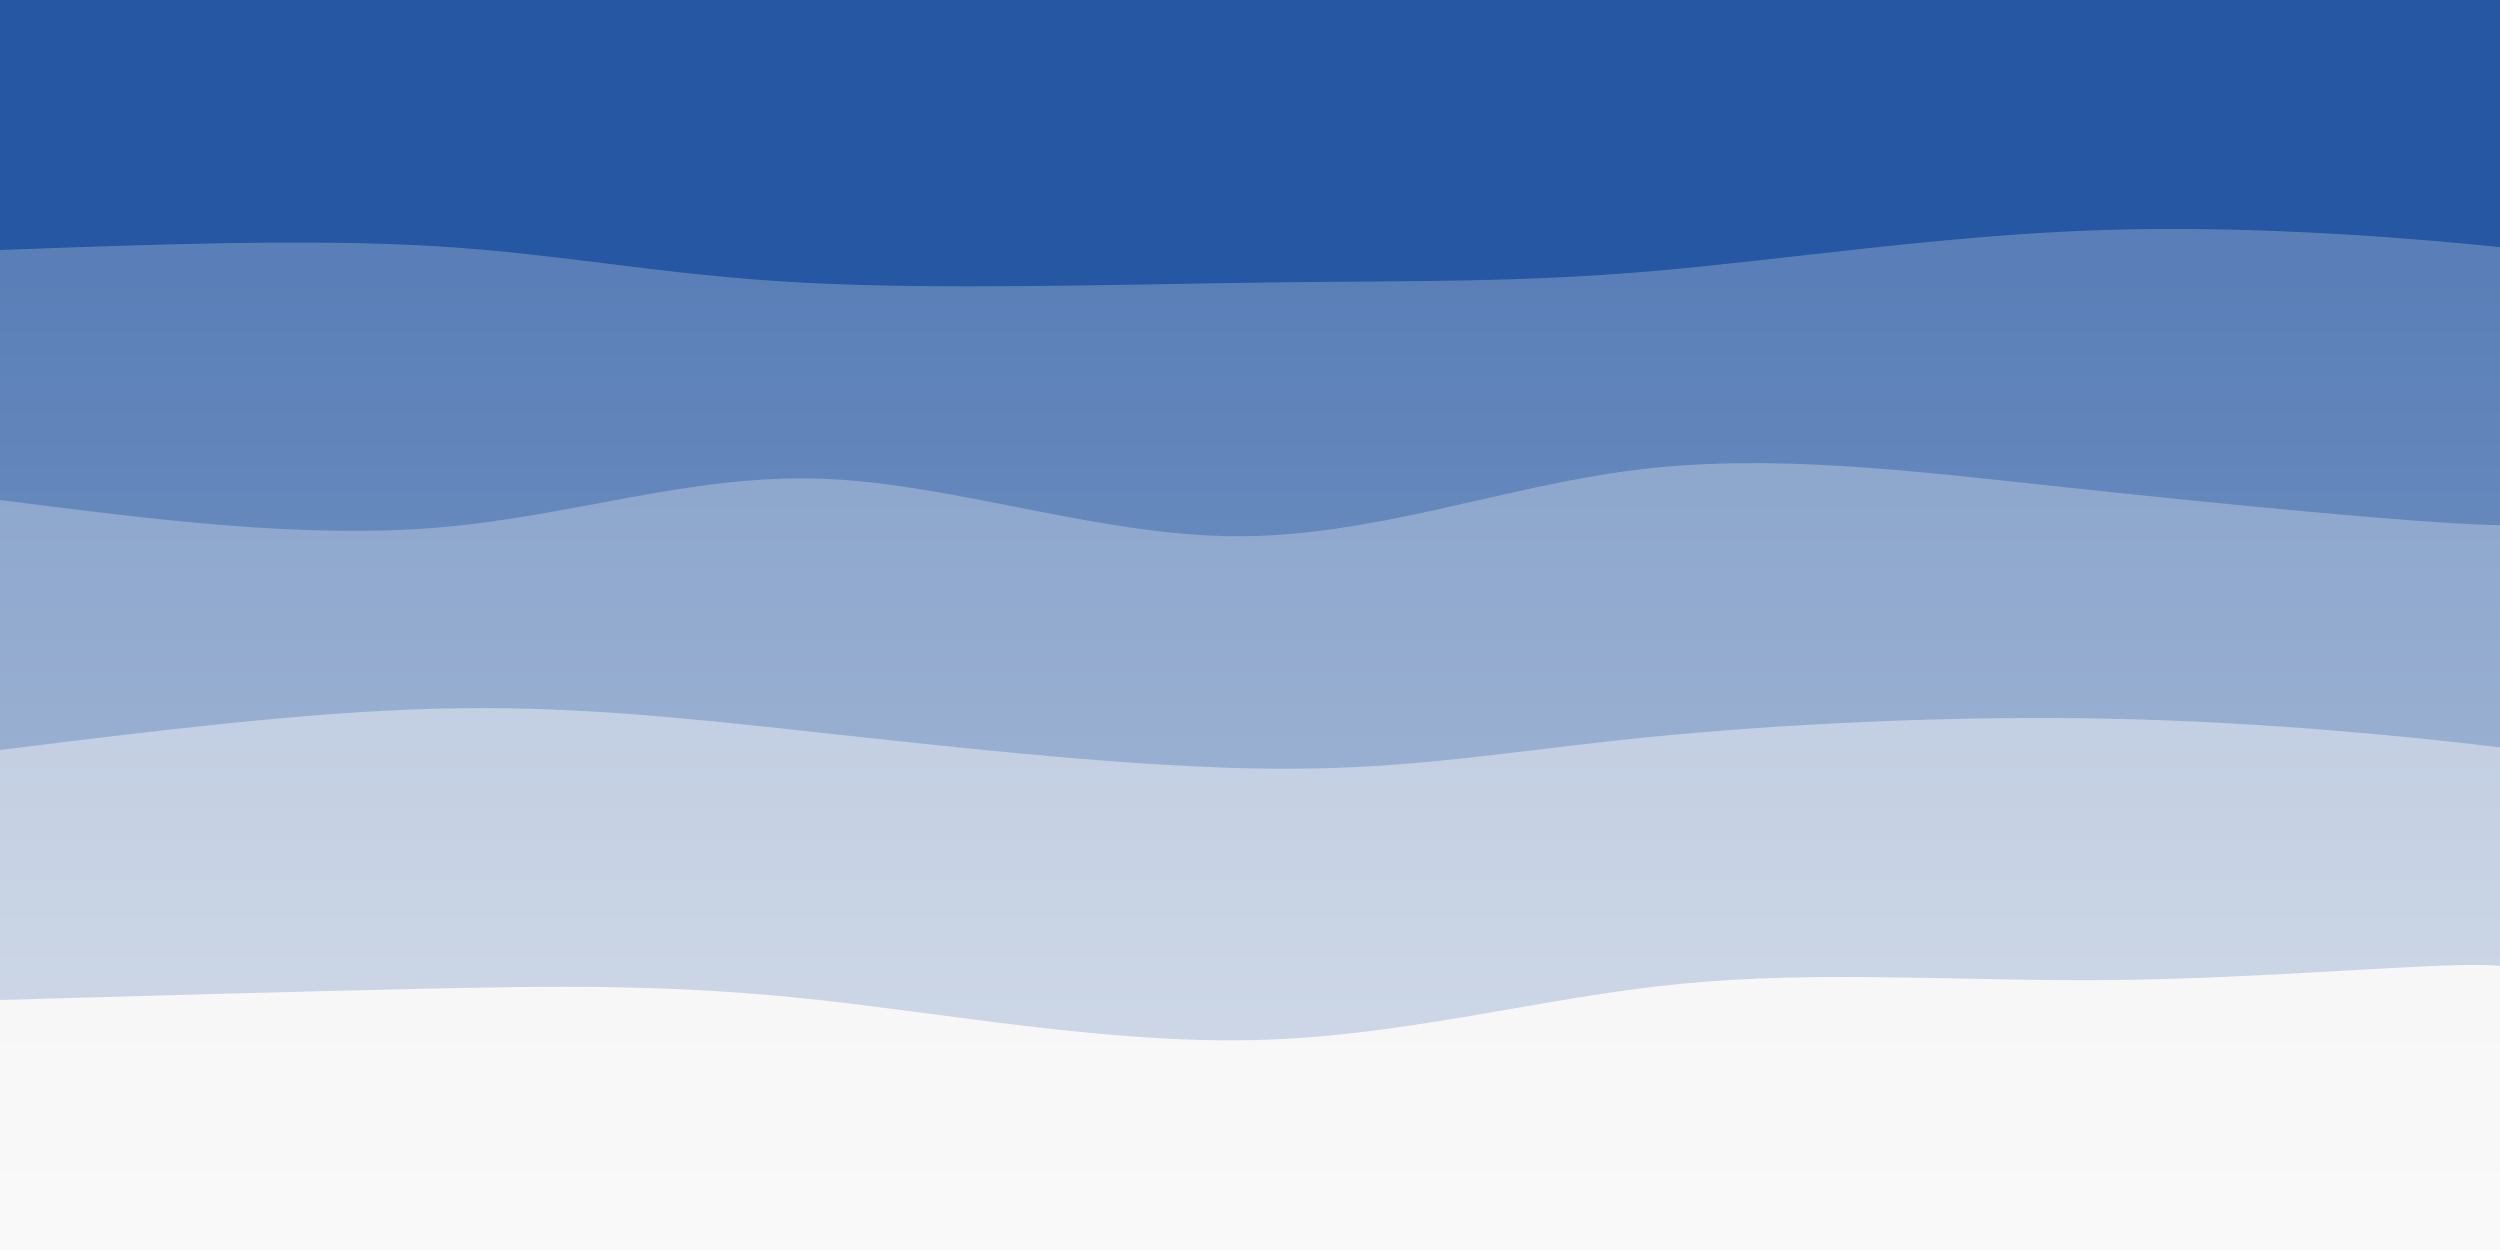 <svg width="2000" height="1000" xmlns="http://www.w3.org/2000/svg"><defs><linearGradient id="a" gradientTransform="rotate(90)"><stop offset="5%" stop-color="#5a7fb8"/><stop offset="95%" stop-color="#839fc9"/></linearGradient><linearGradient id="b" gradientTransform="rotate(90)"><stop offset="5%" stop-color="#8ea7cd"/><stop offset="95%" stop-color="#aabdd9"/></linearGradient><linearGradient id="c" gradientTransform="rotate(90)"><stop offset="5%" stop-color="#c3cfe2"/><stop offset="95%" stop-color="#d2dbe9"/></linearGradient><linearGradient id="d" gradientTransform="rotate(90)"><stop offset="5%" stop-color="#f7f7f7"/><stop offset="95%" stop-color="#f9f9f9"/></linearGradient></defs><path fill="#2557a3" d="M0 0h2000v1000H0z"/><path d="M0 200c123.975-4.558 247.95-9.116 349-3 101.05 6.116 179.176 22.905 291 29 111.824 6.095 257.345 1.495 373 0 115.655-1.495 201.444.115 308-9 106.556-9.115 233.88-28.954 362-33 128.12-4.046 257.034 7.701 310 13 52.966 5.299 29.983 4.15 47 3l-40 800H0Z" fill="url(#a)"/><path d="M0 400c121.554 15.553 243.109 31.105 351 22 107.891-9.105 202.12-42.87 307-39 104.88 3.87 220.413 45.371 330 46 109.587.629 213.23-39.615 320-53 106.77-13.385 216.669.089 346 14s278.095 28.26 339 30c60.905 1.74 33.953-9.13 47-20l-40 600H0Z" fill="url(#b)"/><path d="M0 600c121.172-15.06 242.345-30.12 347-33 104.655-2.88 192.794 6.42 308 19 115.206 12.58 257.48 28.437 367 29 109.52.563 186.284-14.169 294-25 107.716-10.831 246.385-17.762 374-15 127.615 2.762 244.176 15.218 294 21 49.824 5.782 32.912 4.891 56 4l-40 400H0Z" fill="url(#c)"/><path d="M0 800c117.264-3.34 234.527-6.678 339-9 104.473-2.322 196.154-3.627 307 8 110.846 11.627 240.857 36.184 360 33 119.143-3.184 227.42-34.111 339-45 111.58-10.889 226.464-1.74 346-3s243.725-12.932 296-12c52.275.932 32.638 14.466 53 28l-40 200H0Z" fill="url(#d)"/></svg>